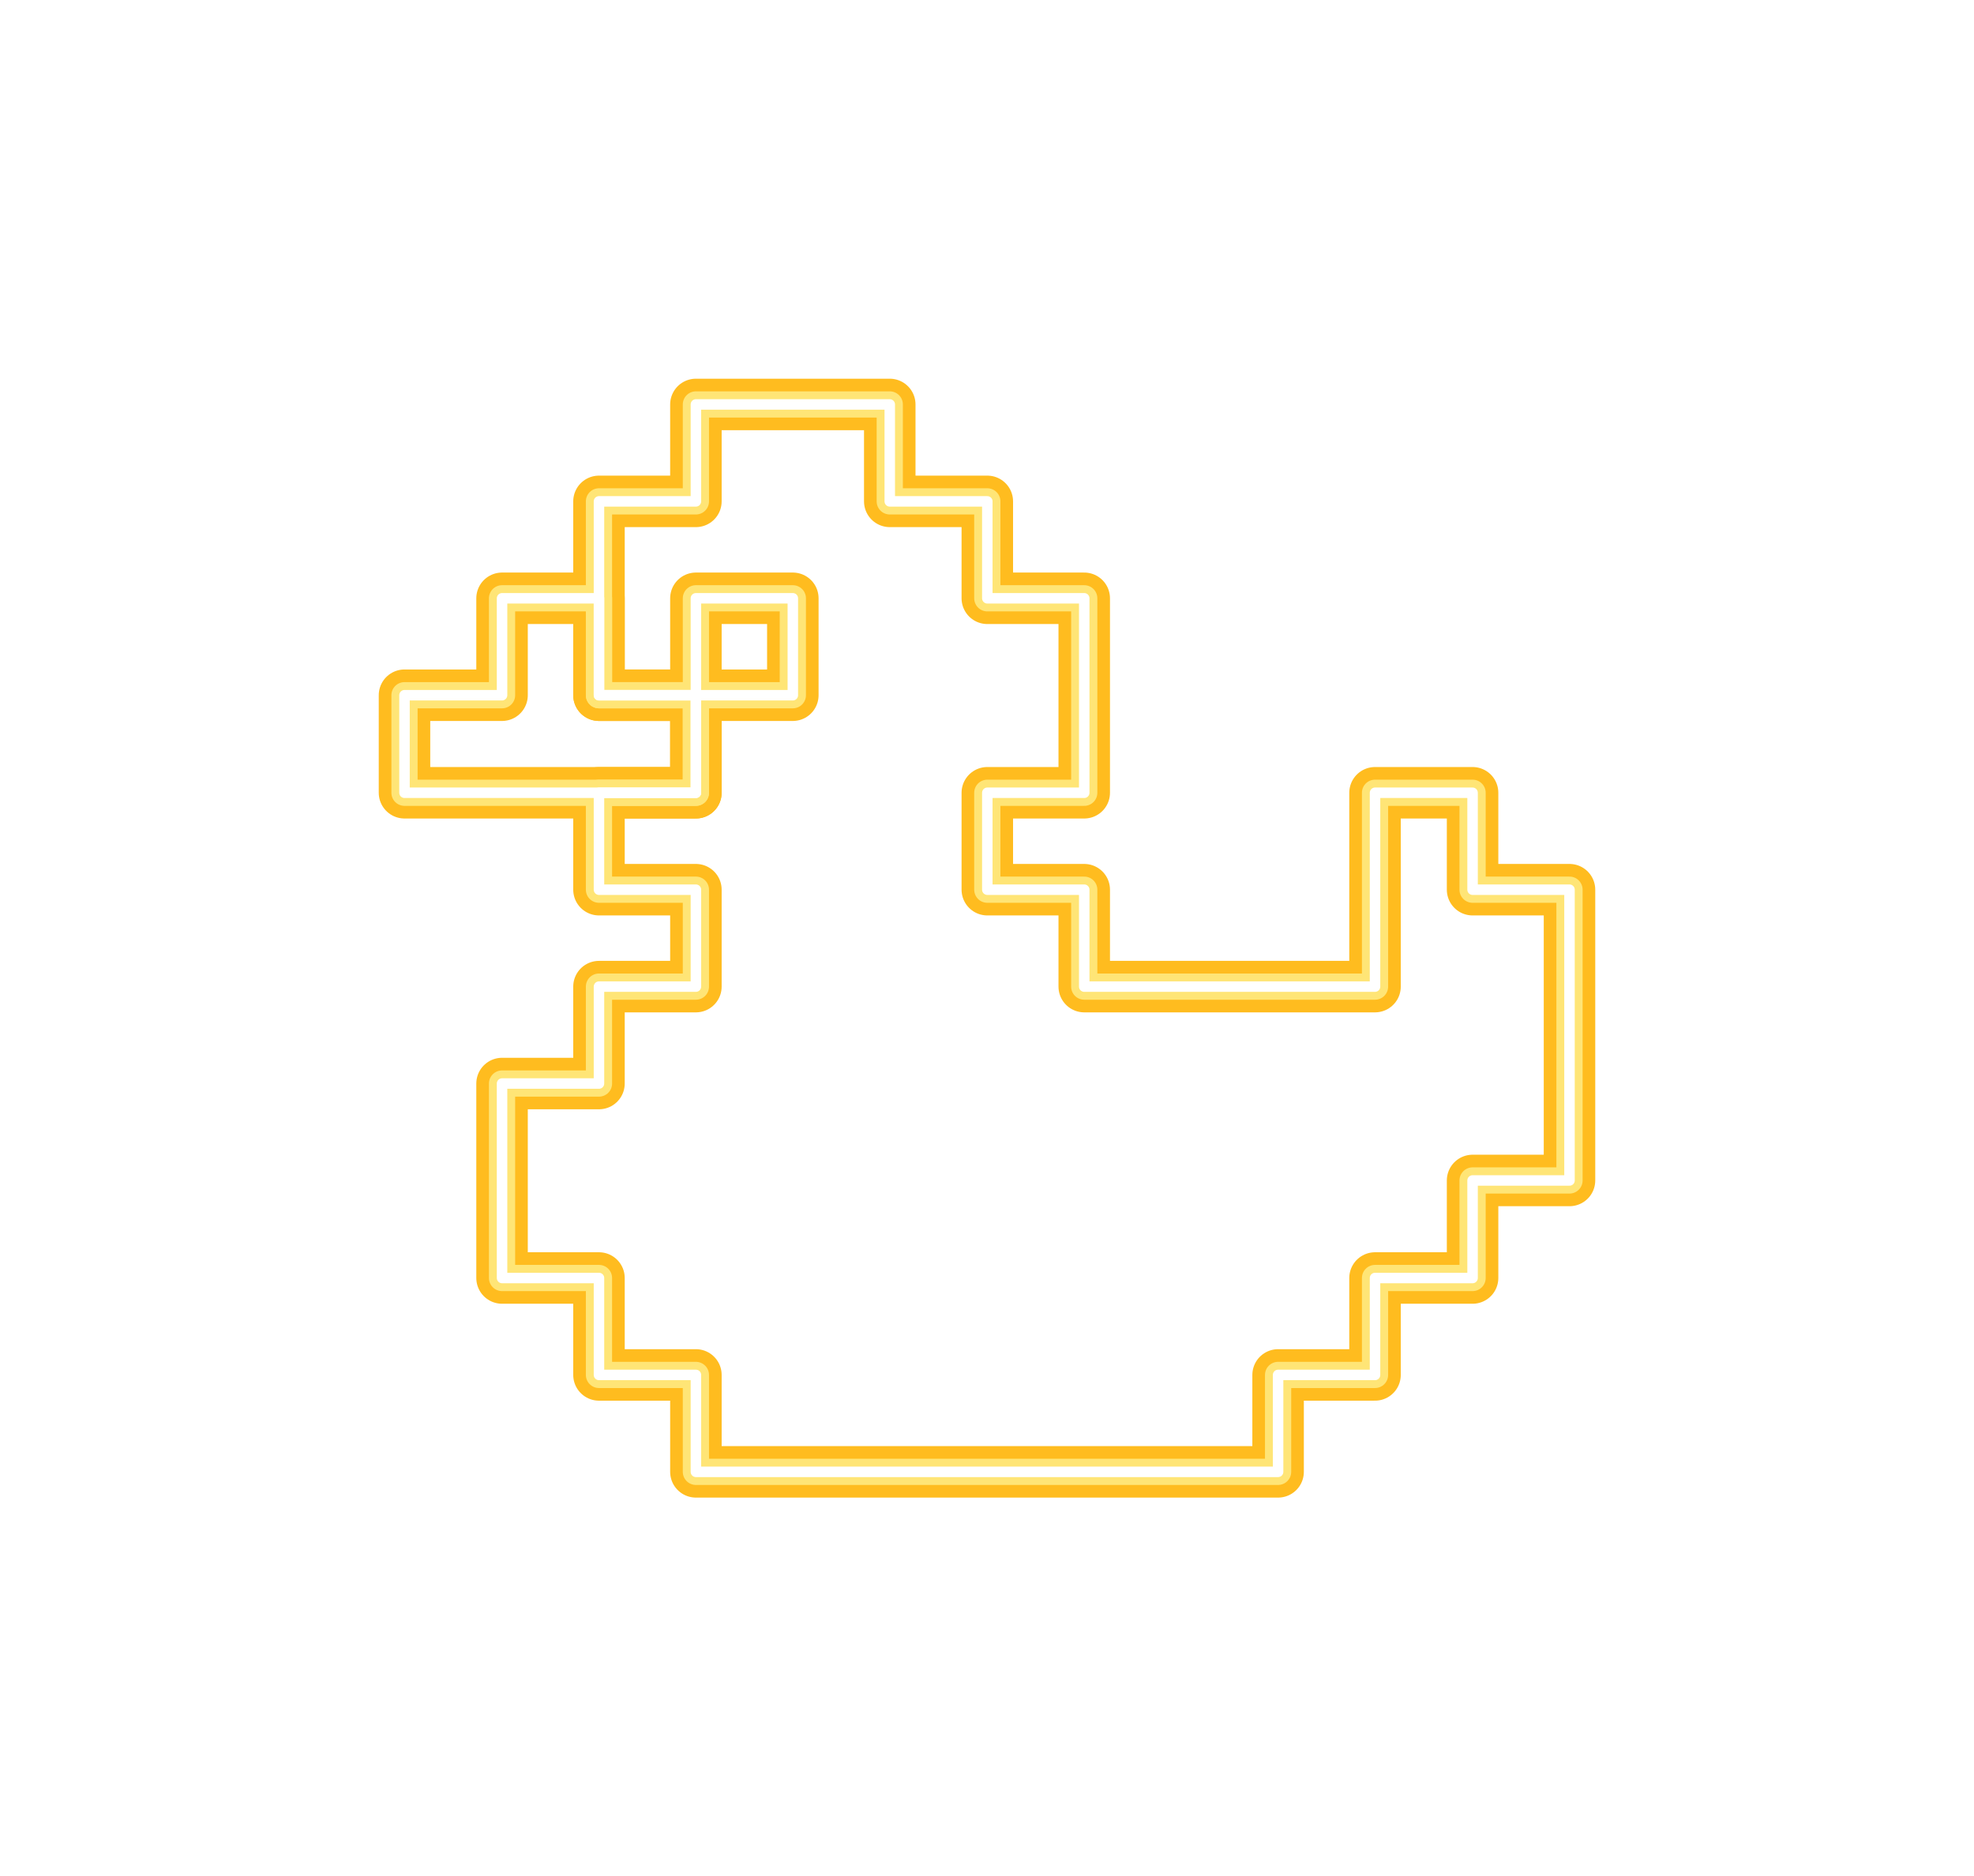 <svg width="546" height="519" viewBox="0 0 546 519" fill="none" xmlns="http://www.w3.org/2000/svg">
<g filter="url(#filter0_d_390_3447)">
<path d="M407.308 239.222V212.412H380.326V239.222V266.032H353.516H326.706H299.896V239.222H273.086V212.412H299.896V185.43V158.62H273.086V131.81H246.104V105H219.294H192.484V131.81H165.674V158.62V185.43H192.484V158.62H219.294V185.43H192.484V212.412H165.674V239.222H192.484V266.032H165.674V292.842H138.864V319.652V346.633H165.674V373.443H192.484V400.253H219.294H246.104H273.086H299.896H326.706H353.516V373.443H380.326V346.633H407.308V319.652H434.118V292.842V266.032V239.222H407.308Z" stroke="white" stroke-width="2.9" stroke-miterlimit="10"/>
<path d="M165.674 185.43V158.62H138.864V185.43H111.882V212.411H138.864H165.674H192.484V185.43H165.674Z" stroke="white" stroke-width="2.9" stroke-miterlimit="10"/>
<path d="M407.308 239.222V212.412H380.326V239.222V266.032H353.516H326.706H299.896V239.222H273.086V212.412H299.896V185.43V158.62H273.086V131.81H246.104V105H219.294H192.484V131.81H165.674V158.62V185.43H192.484V158.62H219.294V185.43H192.484V212.412H165.674V239.222H192.484V266.032H165.674V292.842H138.864V319.652V346.633H165.674V373.443H192.484V400.253H219.294H246.104H273.086H299.896H326.706H353.516V373.443H380.326V346.633H407.308V319.652H434.118V292.842V266.032V239.222H407.308Z" stroke="#FFBC1F" stroke-width="14.242" stroke-linecap="round" stroke-linejoin="round"/>
<path d="M165.674 185.43V158.62H138.864V185.43H111.882V212.411H138.864H165.674H192.484V185.43H165.674Z" stroke="#FFBC1F" stroke-width="14.242" stroke-linecap="round" stroke-linejoin="round"/>
<path d="M407.308 239.222V212.412H380.326V239.222V266.032H353.516H326.706H299.896V239.222H273.086V212.412H299.896V185.43V158.62H273.086V131.81H246.104V105H219.294H192.484V131.81H165.674V158.62V185.43H192.484V158.62H219.294V185.43H192.484V212.412H165.674V239.222H192.484V266.032H165.674V292.842H138.864V319.652V346.633H165.674V373.443H192.484V400.253H219.294H246.104H273.086H299.896H326.706H353.516V373.443H380.326V346.633H407.308V319.652H434.118V292.842V266.032V239.222H407.308Z" stroke="#FFE576" stroke-width="7.25" stroke-linecap="round" stroke-linejoin="round"/>
<path d="M165.674 185.43V158.62H138.864V185.43H111.882V212.411H138.864H165.674H192.484V185.43H165.674Z" stroke="#FFE576" stroke-width="7.25" stroke-linecap="round" stroke-linejoin="round"/>
<path d="M407.308 239.222V212.412H380.326V239.222V266.032H353.516H326.706H299.896V239.222H273.086V212.412H299.896V185.43V158.62H273.086V131.81H246.104V105H219.294H192.484V131.81H165.674V158.62V185.43H192.484V158.62H219.294V185.43H192.484V212.412H165.674V239.222H192.484V266.032H165.674V292.842H138.864V319.652V346.633H165.674V373.443H192.484V400.253H219.294H246.104H273.086H299.896H326.706H353.516V373.443H380.326V346.633H407.308V319.652H434.118V292.842V266.032V239.222H407.308Z" stroke="white" stroke-width="2.9" stroke-linecap="round" stroke-linejoin="round"/>
<path d="M165.674 185.43V158.62H138.864V185.43H111.882V212.411H138.864H165.674H192.484V185.43H165.674Z" stroke="white" stroke-width="2.9" stroke-linecap="round" stroke-linejoin="round"/>
</g>
<defs>
<filter id="filter0_d_390_3447" x="0.035" y="0.027" width="545.93" height="518.948" filterUnits="userSpaceOnUse" color-interpolation-filters="sRGB">
<feFlood flood-opacity="0" result="BackgroundImageFix"/>
<feColorMatrix in="SourceAlpha" type="matrix" values="0 0 0 0 0 0 0 0 0 0 0 0 0 0 0 0 0 0 127 0" result="hardAlpha"/>
<feOffset dy="6.874"/>
<feGaussianBlur stdDeviation="52.363"/>
<feColorMatrix type="matrix" values="0 0 0 0 0.979 0 0 0 0 0.787 0 0 0 0 0.106 0 0 0 1 0"/>
<feBlend mode="normal" in2="BackgroundImageFix" result="effect1_dropShadow_390_3447"/>
<feBlend mode="normal" in="SourceGraphic" in2="effect1_dropShadow_390_3447" result="shape"/>
</filter>
</defs>
</svg>
